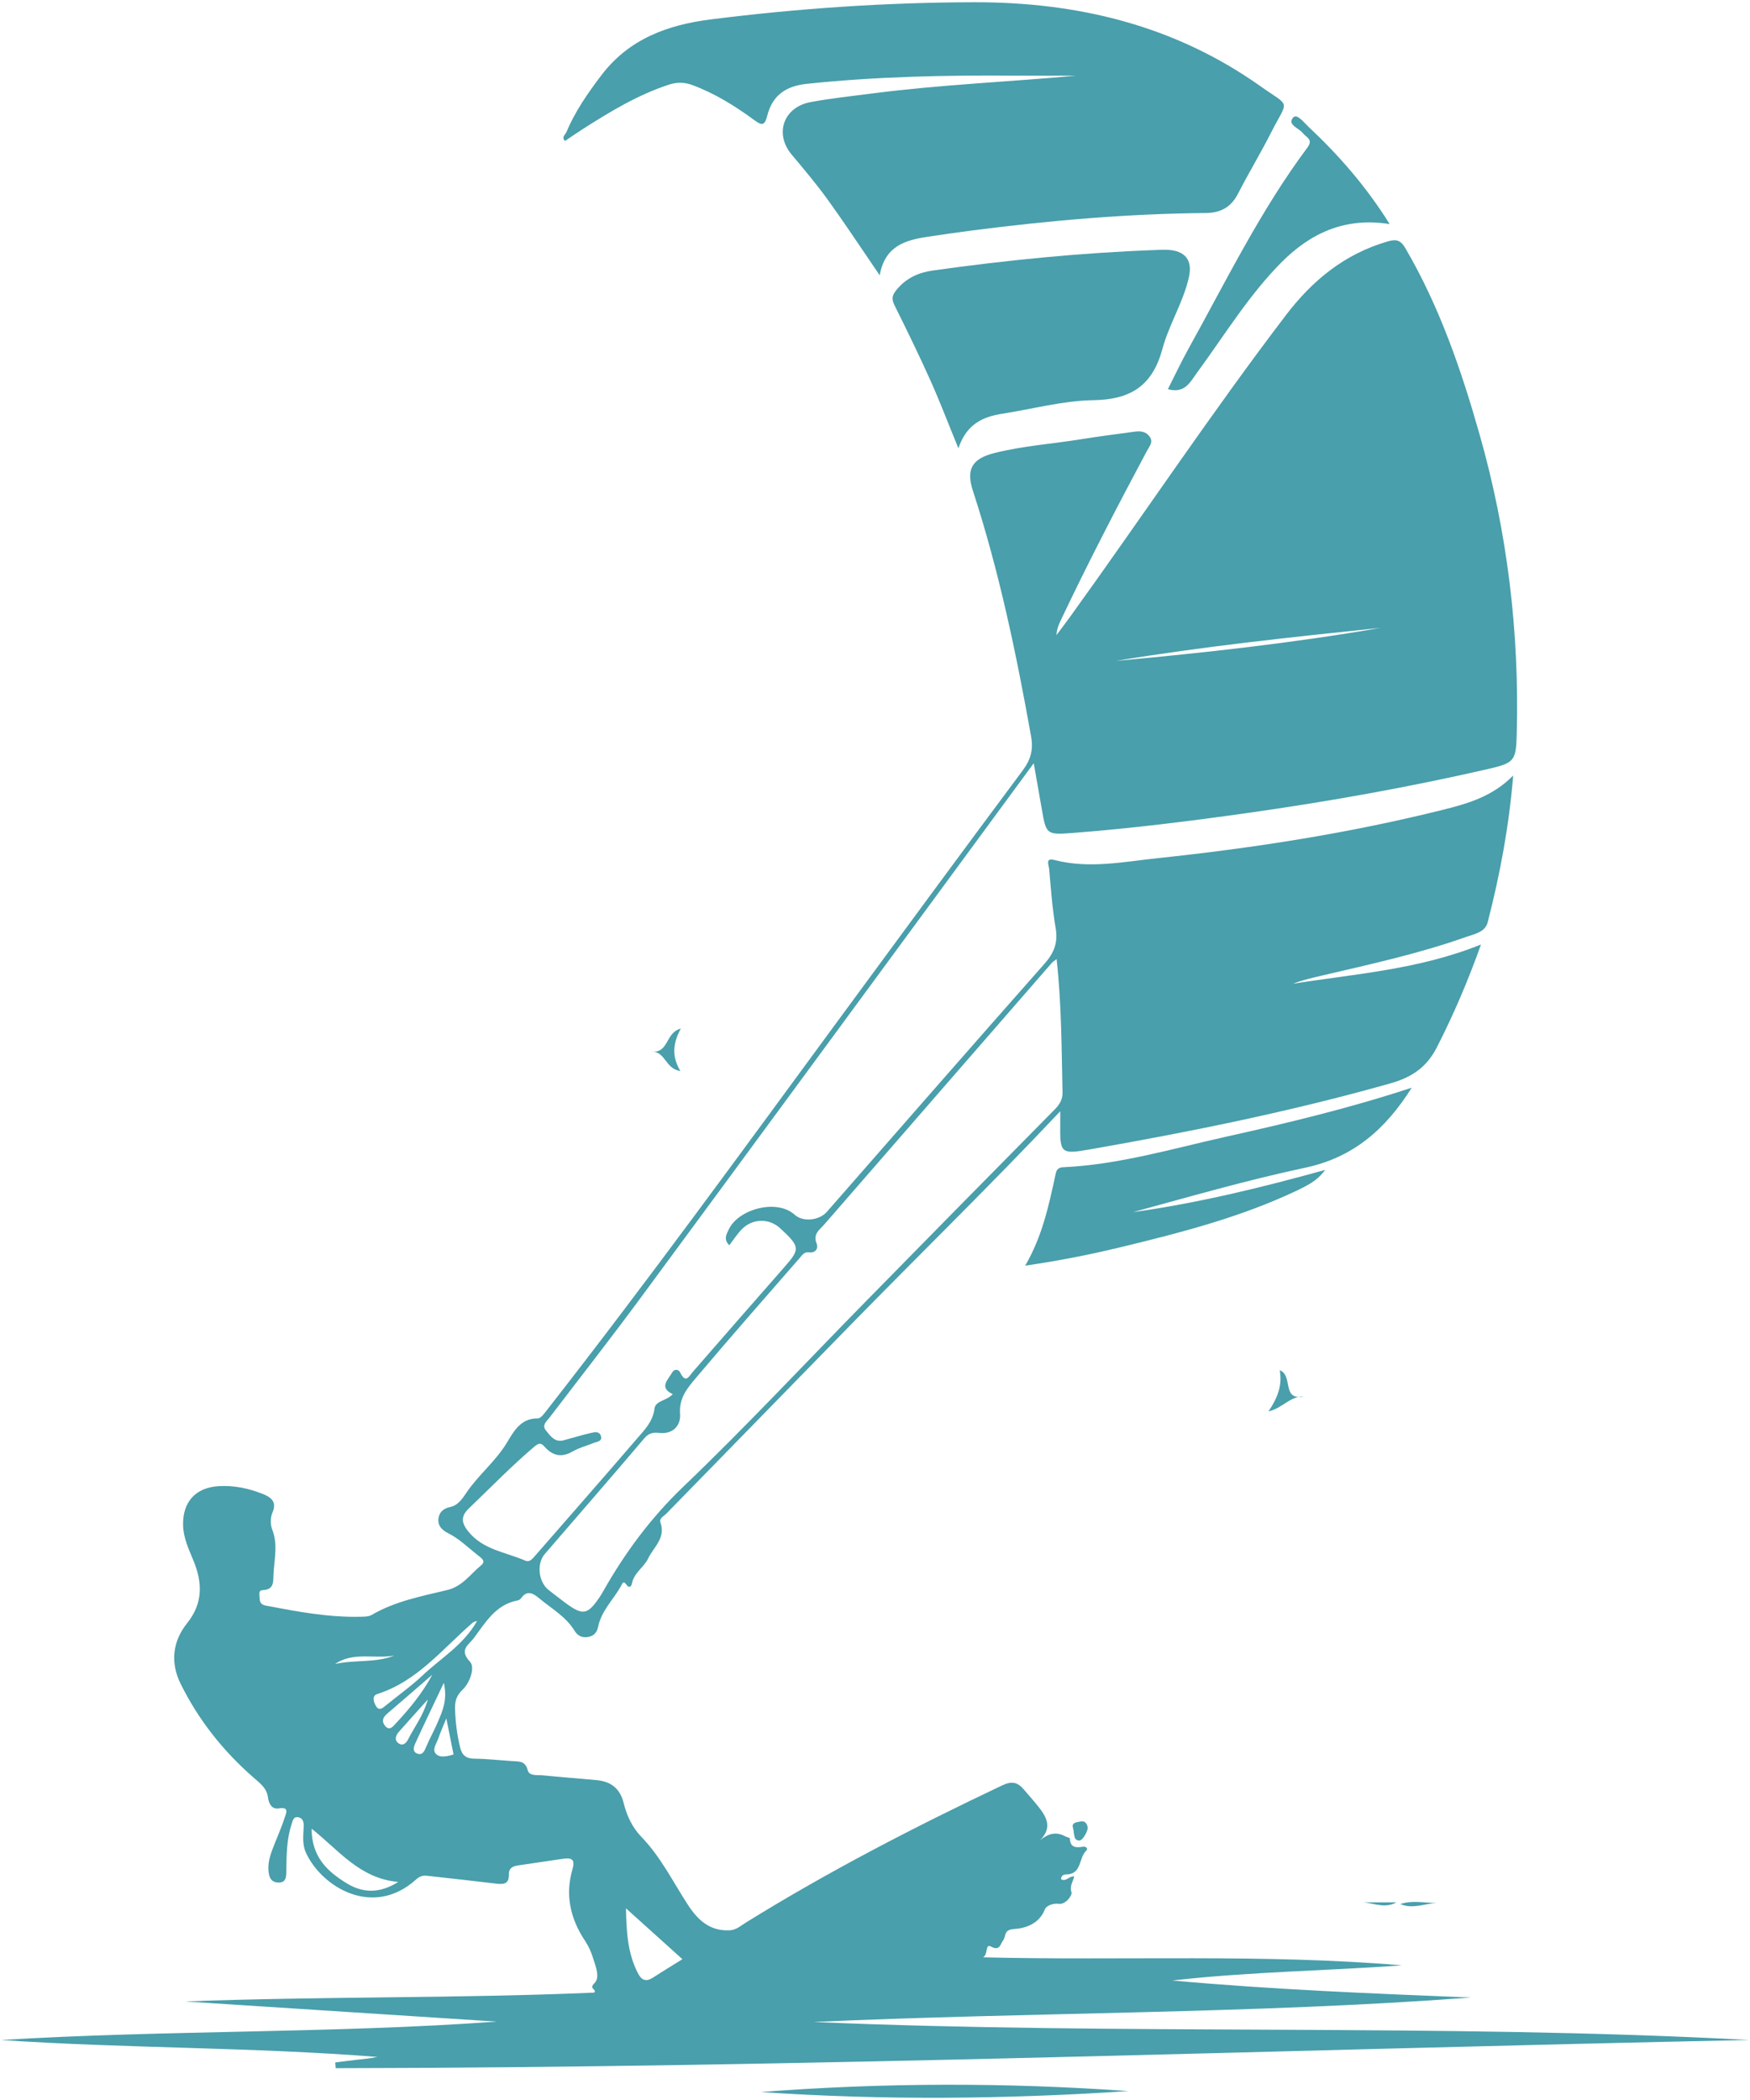 <svg width="610" height="732" viewBox="0 0 610 732" fill="none" xmlns="http://www.w3.org/2000/svg">
<path d="M609.639 711.085C445.427 714.493 281.278 720.675 117.022 720.909C116.964 720.246 116.905 719.584 116.849 718.921C119.277 718.613 121.705 718.277 124.137 718.006C126.602 717.733 129.074 717.523 131.548 716.991C87.886 713.534 44.054 714.039 0.364 711.09C57.899 707.577 115.588 708.826 173.14 704.678C136.945 702.339 100.75 699.996 64.555 697.657C112.186 695.849 159.81 696.615 207.097 694.573C208.249 693.39 205.082 693.339 207.154 691.336C209.303 689.255 207.598 685.361 206.678 682.394C206.048 680.362 205.141 678.335 203.96 676.568C198.792 668.835 196.923 660.523 199.558 651.518C200.624 647.873 198.98 647.524 196.183 647.929C190.932 648.693 185.689 649.498 180.44 650.259C178.581 650.528 177.307 651.316 177.368 653.411C177.471 656.939 175.292 656.868 172.706 656.554C164.812 655.592 156.907 654.753 149.006 653.858C147.5 653.687 146.398 653.902 145.068 655.104C129.998 668.737 112.145 657.712 106.677 645.885C105.266 642.833 105.737 639.72 105.862 636.592C105.92 635.146 105.574 633.787 104.051 633.462C102.236 633.074 102.043 634.672 101.628 635.926C99.93 641.042 99.896 646.341 99.806 651.645C99.772 653.748 100.025 656.449 96.783 656.195C94.089 655.985 93.625 653.763 93.552 651.406C93.454 648.307 94.604 645.565 95.687 642.786C96.888 639.703 98.256 636.673 99.254 633.526C99.708 632.098 100.955 629.69 97.207 630.356C94.745 630.793 93.679 628.658 93.423 626.612C93.008 623.289 90.714 621.649 88.433 619.661C77.821 610.41 69.179 599.529 62.945 586.892C59.324 579.551 60.153 572.134 65.209 565.815C70.841 558.777 70.584 551.624 67.4 543.902C65.763 539.931 63.896 536 63.816 531.56C63.669 523.46 68.227 518.523 76.189 518.032C81.435 517.708 86.471 518.752 91.266 520.623C93.955 521.672 96.778 523.112 94.962 527.271C94.23 528.95 94.206 531.423 94.879 533.134C96.927 538.318 95.611 543.446 95.343 548.608C95.206 551.229 95.658 554.093 91.607 554.271C89.914 554.344 90.497 555.962 90.504 557.052C90.514 558.56 91.085 559.382 92.754 559.694C103.632 561.739 114.499 563.829 125.643 563.551C126.948 563.52 128.464 563.551 129.518 562.937C137.689 558.152 146.886 556.408 155.867 554.249C161.252 552.953 163.919 548.716 167.679 545.654C169.519 544.156 167.777 543.056 166.63 542.163C163.231 539.523 160.169 536.422 156.275 534.463C154.191 533.417 152.59 531.96 152.81 529.521C153.025 527.154 154.506 525.807 156.98 525.285C159.786 524.692 161.325 522.141 162.75 520.064C166.889 514.036 172.654 509.447 176.573 503.072C178.681 499.647 181.265 494.27 187.412 494.428C188.558 494.458 189.917 492.445 190.913 491.169C225.824 446.489 259.145 400.624 292.71 354.936C313.906 326.087 335.112 297.246 356.496 268.533C359.292 264.779 360.237 261.312 359.412 256.701C354.239 227.796 348.264 199.093 339.141 171.128C336.696 163.63 338.74 159.886 346.665 157.9C356.65 155.397 366.947 154.711 377.08 153.067C383.126 152.086 389.212 151.339 395.28 150.495C397.327 150.21 399.286 150.266 400.682 152.127C402.141 154.077 400.65 155.56 399.826 157.107C389.439 176.546 379.293 196.107 369.843 216.025C369.077 217.64 368.342 219.269 368.259 221.384C369.911 219.164 371.59 216.966 373.208 214.722C398.33 179.886 422.13 144.113 448.177 109.929C457.559 97.616 468.707 88.533 483.681 84.163C486.897 83.224 488.29 83.807 489.928 86.611C501.813 106.969 509.379 129.024 515.772 151.547C525.444 185.619 529.622 220.382 528.694 255.771C528.448 265.152 527.994 265.925 518.659 268.067C491.028 274.408 463.146 279.385 435.079 283.352C414.72 286.231 394.321 288.785 373.818 290.354C364.685 291.051 364.665 290.785 363.126 281.964C362.245 276.911 361.357 271.861 360.337 266.042C353.349 275.552 346.746 284.537 340.143 293.52C301.159 346.556 262.224 399.626 223.155 452.601C212.824 466.609 202.086 480.315 191.528 494.158C190.479 495.534 188.727 496.739 190.391 498.749C191.967 500.652 193.433 502.848 196.466 502.045C199.665 501.199 202.827 500.198 206.053 499.466C207.239 499.198 208.942 498.822 209.452 500.537C210.035 502.492 208.13 502.482 207.029 502.943C204.587 503.968 201.925 504.587 199.665 505.907C195.869 508.122 192.782 507.529 189.942 504.424C188.746 503.114 188.112 502.689 186.243 504.27C178.252 511.038 171.005 518.554 163.456 525.768C160.535 528.559 160.813 530.823 163.253 533.851C168.423 540.26 176.314 541.024 183.127 544.007C184.574 544.642 185.564 543.397 186.45 542.382C198.326 528.755 210.255 515.173 222.04 501.467C224.678 498.398 227.589 495.531 228.152 490.945C228.486 488.222 232.459 488.273 234.499 485.956C229.594 483.679 232.835 480.993 234.281 478.432C235.023 477.117 236.497 477.204 237.095 478.422C239.061 482.433 240.142 479.749 241.611 478.058C252.276 465.799 262.973 453.564 273.692 441.351C278.938 435.374 278.846 434.474 271.877 428.082C268.029 424.554 262.195 424.691 258.491 428.565C256.934 430.192 255.695 432.125 254.209 434.054C252.12 432.007 253.201 430.28 254.043 428.504C257.381 421.451 270.767 417.777 276.986 423.413C279.973 426.118 285.643 425.354 288.191 422.444C313.428 393.617 338.609 364.741 363.992 336.041C367.352 332.243 368.865 328.664 367.976 323.55C366.788 316.702 366.332 309.72 365.688 302.786C365.571 301.527 364.231 298.909 367.571 299.776C379.671 302.92 391.735 300.376 403.681 299.114C437.138 295.582 470.361 290.419 503.045 282.251C511.712 280.085 520.34 277.597 527.457 270.309C525.986 288.187 522.826 304.945 518.563 321.496C517.673 324.953 513.988 325.546 511.058 326.587C494.625 332.428 477.61 336.114 460.674 340.086C457.307 340.876 453.935 341.647 450.67 342.904C472.496 339.454 494.708 337.932 516.233 329.225C511.741 341.806 506.732 353.558 500.866 365.039C497.245 372.128 492.05 375.546 484.538 377.669C450.026 387.423 414.954 394.515 379.674 400.687C369.772 402.419 369.45 401.926 369.572 391.88C369.587 390.626 369.572 389.374 369.572 387.349C345.328 413.088 320.65 437.106 296.589 461.732C275.144 483.679 253.714 505.641 232.278 527.598C231.38 528.518 229.689 529.257 230.219 530.723C232.154 536.105 227.747 539.374 225.885 543.307C224.482 546.271 221.02 548.199 220.3 551.868C220.061 553.09 219.275 553.698 218.375 552.392C217.199 550.687 216.826 552.214 216.467 552.851C213.81 557.581 209.628 561.461 208.491 567.033C208.081 569.038 207.029 570.268 204.931 570.624C202.827 570.983 201.271 570.08 200.28 568.455C197.237 563.459 192.187 560.69 187.902 557.089C185.962 555.457 183.72 554.068 181.624 557.125C181.368 557.496 180.821 557.794 180.36 557.882C172.742 559.331 169.219 565.571 165.129 571.044C163.424 573.327 159.857 575.013 163.826 579.229C165.683 581.2 163.8 586.56 161.26 588.963C158.949 591.149 158.537 593.196 158.627 595.913C158.776 600.405 159.325 604.828 160.413 609.195C161.064 611.813 162.443 612.996 165.3 613.025C169.773 613.071 174.238 613.589 178.708 613.877C180.994 614.025 183.117 613.799 183.942 617.034C184.491 619.185 187.319 618.641 189.207 618.834C195.473 619.471 201.759 619.912 208.03 620.515C213.005 620.993 216.16 623.447 217.414 628.568C218.478 632.913 220.395 637.005 223.594 640.308C230.36 647.295 234.599 656.019 239.835 664.046C243.361 669.45 247.592 673.219 254.431 672.843C256.668 672.721 258.328 671.179 260.114 670.074C288.847 652.284 318.808 636.805 349.325 622.34C352.79 620.698 354.764 621.261 356.904 623.796C358.612 625.819 360.398 627.775 362.037 629.852C364.848 633.409 366.871 637.078 362.562 641.432C365.38 639.098 368.155 638.388 371.234 640.061C371.797 640.366 372.903 640.564 372.917 640.854C373.083 644.123 375.116 644.104 377.522 643.716C378.544 643.55 379.4 644.387 378.617 645.112C375.941 647.588 377.178 653.416 371.529 653.372C371.058 653.37 369.826 653.641 369.863 655.043C371.575 656.049 372.595 653.924 374.447 654.043C374.064 655.829 372.73 657.376 373.496 659.623C373.823 660.584 371.5 663.946 369.067 663.616C366.783 663.306 364.636 664.463 364.238 665.487C362.269 670.581 357.521 672.16 353.485 672.399C349.708 672.621 350.757 674.978 349.628 676.415C348.661 677.642 348.554 680.243 345.355 678.481C343.389 677.398 344.474 681.297 342.664 682.265C391.469 683.48 440.144 680.982 488.693 685.068C462.029 686.993 435.267 687.296 408.641 690.348C443.292 693.487 478.008 694.883 512.754 696.281C436.472 702.004 359.951 701.346 283.572 704.803C392.228 709.482 501.017 705.266 609.649 711.077L609.639 711.085ZM368.298 334.321C367.388 335.026 366.969 335.255 366.673 335.595C340.221 365.978 313.774 396.364 287.352 426.774C285.726 428.646 283.274 430.097 284.653 433.466C285.309 435.069 284.355 436.85 282.018 436.521C280.346 436.287 279.644 437.467 278.811 438.424C266.731 452.308 254.553 466.107 242.695 480.178C239.747 483.677 236.619 487.214 237.048 492.816C237.356 496.819 234.694 500.02 229.743 499.469C227.691 499.24 226.149 499.51 224.582 501.36C213.114 514.89 201.454 528.259 189.881 541.702C186.958 545.098 187.697 551.475 191.267 554.254C193.226 555.779 195.18 557.313 197.181 558.787C203.169 563.195 204.809 562.905 208.986 556.742C209.45 556.057 209.874 555.342 210.282 554.622C217.89 541.194 226.852 529.067 238.178 518.225C259.848 497.481 280.339 475.504 301.357 454.079C323.417 431.59 345.504 409.126 367.649 386.718C369.399 384.949 370.431 383.256 370.37 380.684C370.009 365.439 370.058 350.179 368.298 334.316V334.321ZM218.197 665.195C218.353 673.351 218.763 680.794 222.323 687.742C223.689 690.409 225.275 690.877 227.745 689.262C230.897 687.2 234.125 685.256 237.868 682.919C231.29 676.99 224.975 671.301 218.199 665.192L218.197 665.195ZM108.621 637.427C108.631 647.417 114.27 652.404 120.773 656.417C126.211 659.774 132.106 660.228 138.831 655.987C125.411 654.809 118.25 645.08 108.621 637.427ZM388.916 230.377C419.817 227.547 450.651 224.156 481.249 218.855C450.392 222.058 419.543 225.315 388.916 230.377ZM166.306 565.013C165.493 565.281 165.149 565.298 164.944 565.474C154.364 574.574 145.575 586.023 131.475 590.502C129.54 591.117 130.22 593.383 131.126 594.791C132.189 596.443 133.331 595.421 134.407 594.542C138.765 590.983 143.384 587.702 147.464 583.852C153.769 577.901 161.548 573.417 166.303 565.015L166.306 565.013ZM154.703 586.587C150.975 594.459 147.849 600.959 144.838 607.507C144.241 608.805 143.594 610.642 145.558 611.288C147.349 611.878 147.964 610.317 148.584 608.829C149.787 605.95 151.348 603.223 152.568 600.349C154.218 596.467 156.06 592.573 154.706 586.584L154.703 586.587ZM150.692 583.759C145.446 588.299 140.224 592.866 134.939 597.36C133.407 598.663 132.934 600.07 134.259 601.622C135.801 603.425 136.974 601.812 137.901 600.817C142.738 595.635 147.237 590.173 150.692 583.761V583.759ZM155.577 598.973C154.381 601.93 153.522 603.798 152.873 605.738C152.258 607.57 150.541 609.8 151.885 611.293C153.291 612.854 155.87 612.227 158.092 611.559C157.319 607.692 156.565 603.915 155.577 598.973ZM149.135 592.381C145.231 596.733 142.086 600.202 138.992 603.715C137.921 604.933 137.396 606.531 138.846 607.607C140.361 608.731 141.547 607.729 142.313 606.187C144.414 601.971 147.471 598.241 149.135 592.378V592.381ZM137.435 577.089C130.56 578.336 123.135 575.662 116.822 580.014C123.642 578.484 130.855 579.704 137.435 577.089Z" fill="#499FAB"/>
<path d="M306.645 95.966C300.105 86.406 294.562 77.969 288.662 69.789C284.689 64.283 280.295 59.069 275.932 53.858C269.871 46.622 273.08 37.329 282.598 35.575C289.752 34.255 297.009 33.477 304.234 32.55C327.768 29.527 351.46 28.534 375.131 26.378C368.184 26.378 361.237 26.424 354.29 26.37C329.895 26.175 305.544 26.661 281.237 29.222C273.67 30.02 269.176 33.404 267.409 40.442C266.516 43.997 265.431 43.702 262.912 41.857C256.217 36.951 249.2 32.565 241.343 29.654C238.559 28.622 235.953 28.593 233.125 29.52C222.294 33.067 212.673 38.915 203.157 44.983C201.063 46.317 199.028 47.742 196.954 49.135C195.605 47.837 197.047 46.951 197.396 46.119C200.434 38.883 204.862 32.499 209.589 26.27C219.227 13.567 232.688 8.659 247.858 6.751C278.331 2.918 308.899 0.837 339.621 0.783C375.677 0.722 409.342 8.854 439.119 29.891C450.119 37.661 449.082 34.368 443.102 46.139C439.427 53.375 435.218 60.338 431.512 67.557C429.098 72.255 425.448 74.205 420.312 74.251C393.082 74.488 366.005 76.842 339.016 80.316C333.758 80.992 328.507 81.753 323.266 82.546C315.56 83.715 308.433 85.737 306.645 95.974V95.966Z" fill="#499FAB"/>
<path d="M334.068 156.26C330.464 147.47 327.592 139.907 324.286 132.537C320.357 123.779 316.141 115.145 311.866 106.547C310.756 104.313 310.834 103.027 312.544 100.97C315.982 96.838 320.235 94.978 325.354 94.261C351.109 90.655 376.958 88.086 402.956 87.142C404.281 87.094 405.609 87.02 406.931 87.081C413.011 87.367 415.747 90.58 414.441 96.518C412.511 105.291 407.502 113.034 405.196 121.59C401.763 134.32 394.275 139.29 381.189 139.492C370.543 139.656 359.944 142.569 349.318 144.225C342.569 145.277 336.908 147.829 334.07 156.263L334.068 156.26Z" fill="#499FAB"/>
<path d="M492.099 379.135C482.918 393.705 471.664 403.485 454.936 407.04C434.735 411.331 414.846 417.096 394.887 422.524C417.504 419.382 439.642 413.978 461.936 407.791C459.686 410.741 457.646 412.339 452.208 414.927C432.49 424.308 411.479 429.702 390.38 434.793C379.766 437.355 369.067 439.478 357.358 441.168C363.284 430.983 365.554 420.365 367.842 409.748C368.145 408.348 368.374 406.967 370.521 406.869C390.01 405.979 408.629 400.402 427.505 396.196C448.965 391.416 470.337 386.3 492.104 379.133L492.099 379.135Z" fill="#499FAB"/>
<path d="M484.401 78.113C468.722 75.595 456.636 81.373 446.54 91.578C435.189 103.051 426.802 116.899 417.294 129.844C414.937 133.052 413.038 137.326 407.092 135.665C409.537 130.844 411.755 126.101 414.288 121.532C427.461 97.789 439.405 73.307 455.731 51.435C457.886 48.549 455.282 47.9 454.128 46.398C452.766 44.621 448.638 43.529 450.712 41.013C452.034 39.408 454.477 42.672 456.048 44.146C466.706 54.129 476.249 65.059 484.399 78.113H484.401Z" fill="#499FAB"/>
<path d="M393.33 728.897C350.638 731.707 307.943 732.153 265.245 729.221C307.938 725.923 350.633 725.857 393.33 728.897Z" fill="#499FAB"/>
<path d="M454.482 486.822C449.746 486.539 447.164 490.798 442.148 491.991C445.412 487.131 447.006 482.857 446.073 477.617C450.912 479.486 446.554 488.217 454.482 486.822Z" fill="#499FAB"/>
<path d="M237.158 373.336C231.761 372.541 232.037 366.366 226.957 366.556C233.271 367.274 231.837 359.879 237.317 358.549C234.586 363.526 234.059 368.14 237.156 373.336H237.158Z" fill="#499FAB"/>
<path d="M373.923 636.778C373.688 635.226 375.443 635.17 376.655 634.916C378.822 634.46 379.295 636.904 379.093 637.629C378.664 639.154 377.29 641.533 376.275 641.547C373.927 641.579 374.625 638.944 373.923 636.78V636.778Z" fill="#499FAB"/>
<path d="M500.859 663.331C496.606 663.48 492.46 665.573 488.098 663.699C492.28 662.292 496.599 663.348 500.859 663.331Z" fill="#499FAB"/>
<path d="M486.753 663.106C482.908 665.268 479.145 663.494 475.312 663.106H486.753Z" fill="#499FAB"/>
</svg>
